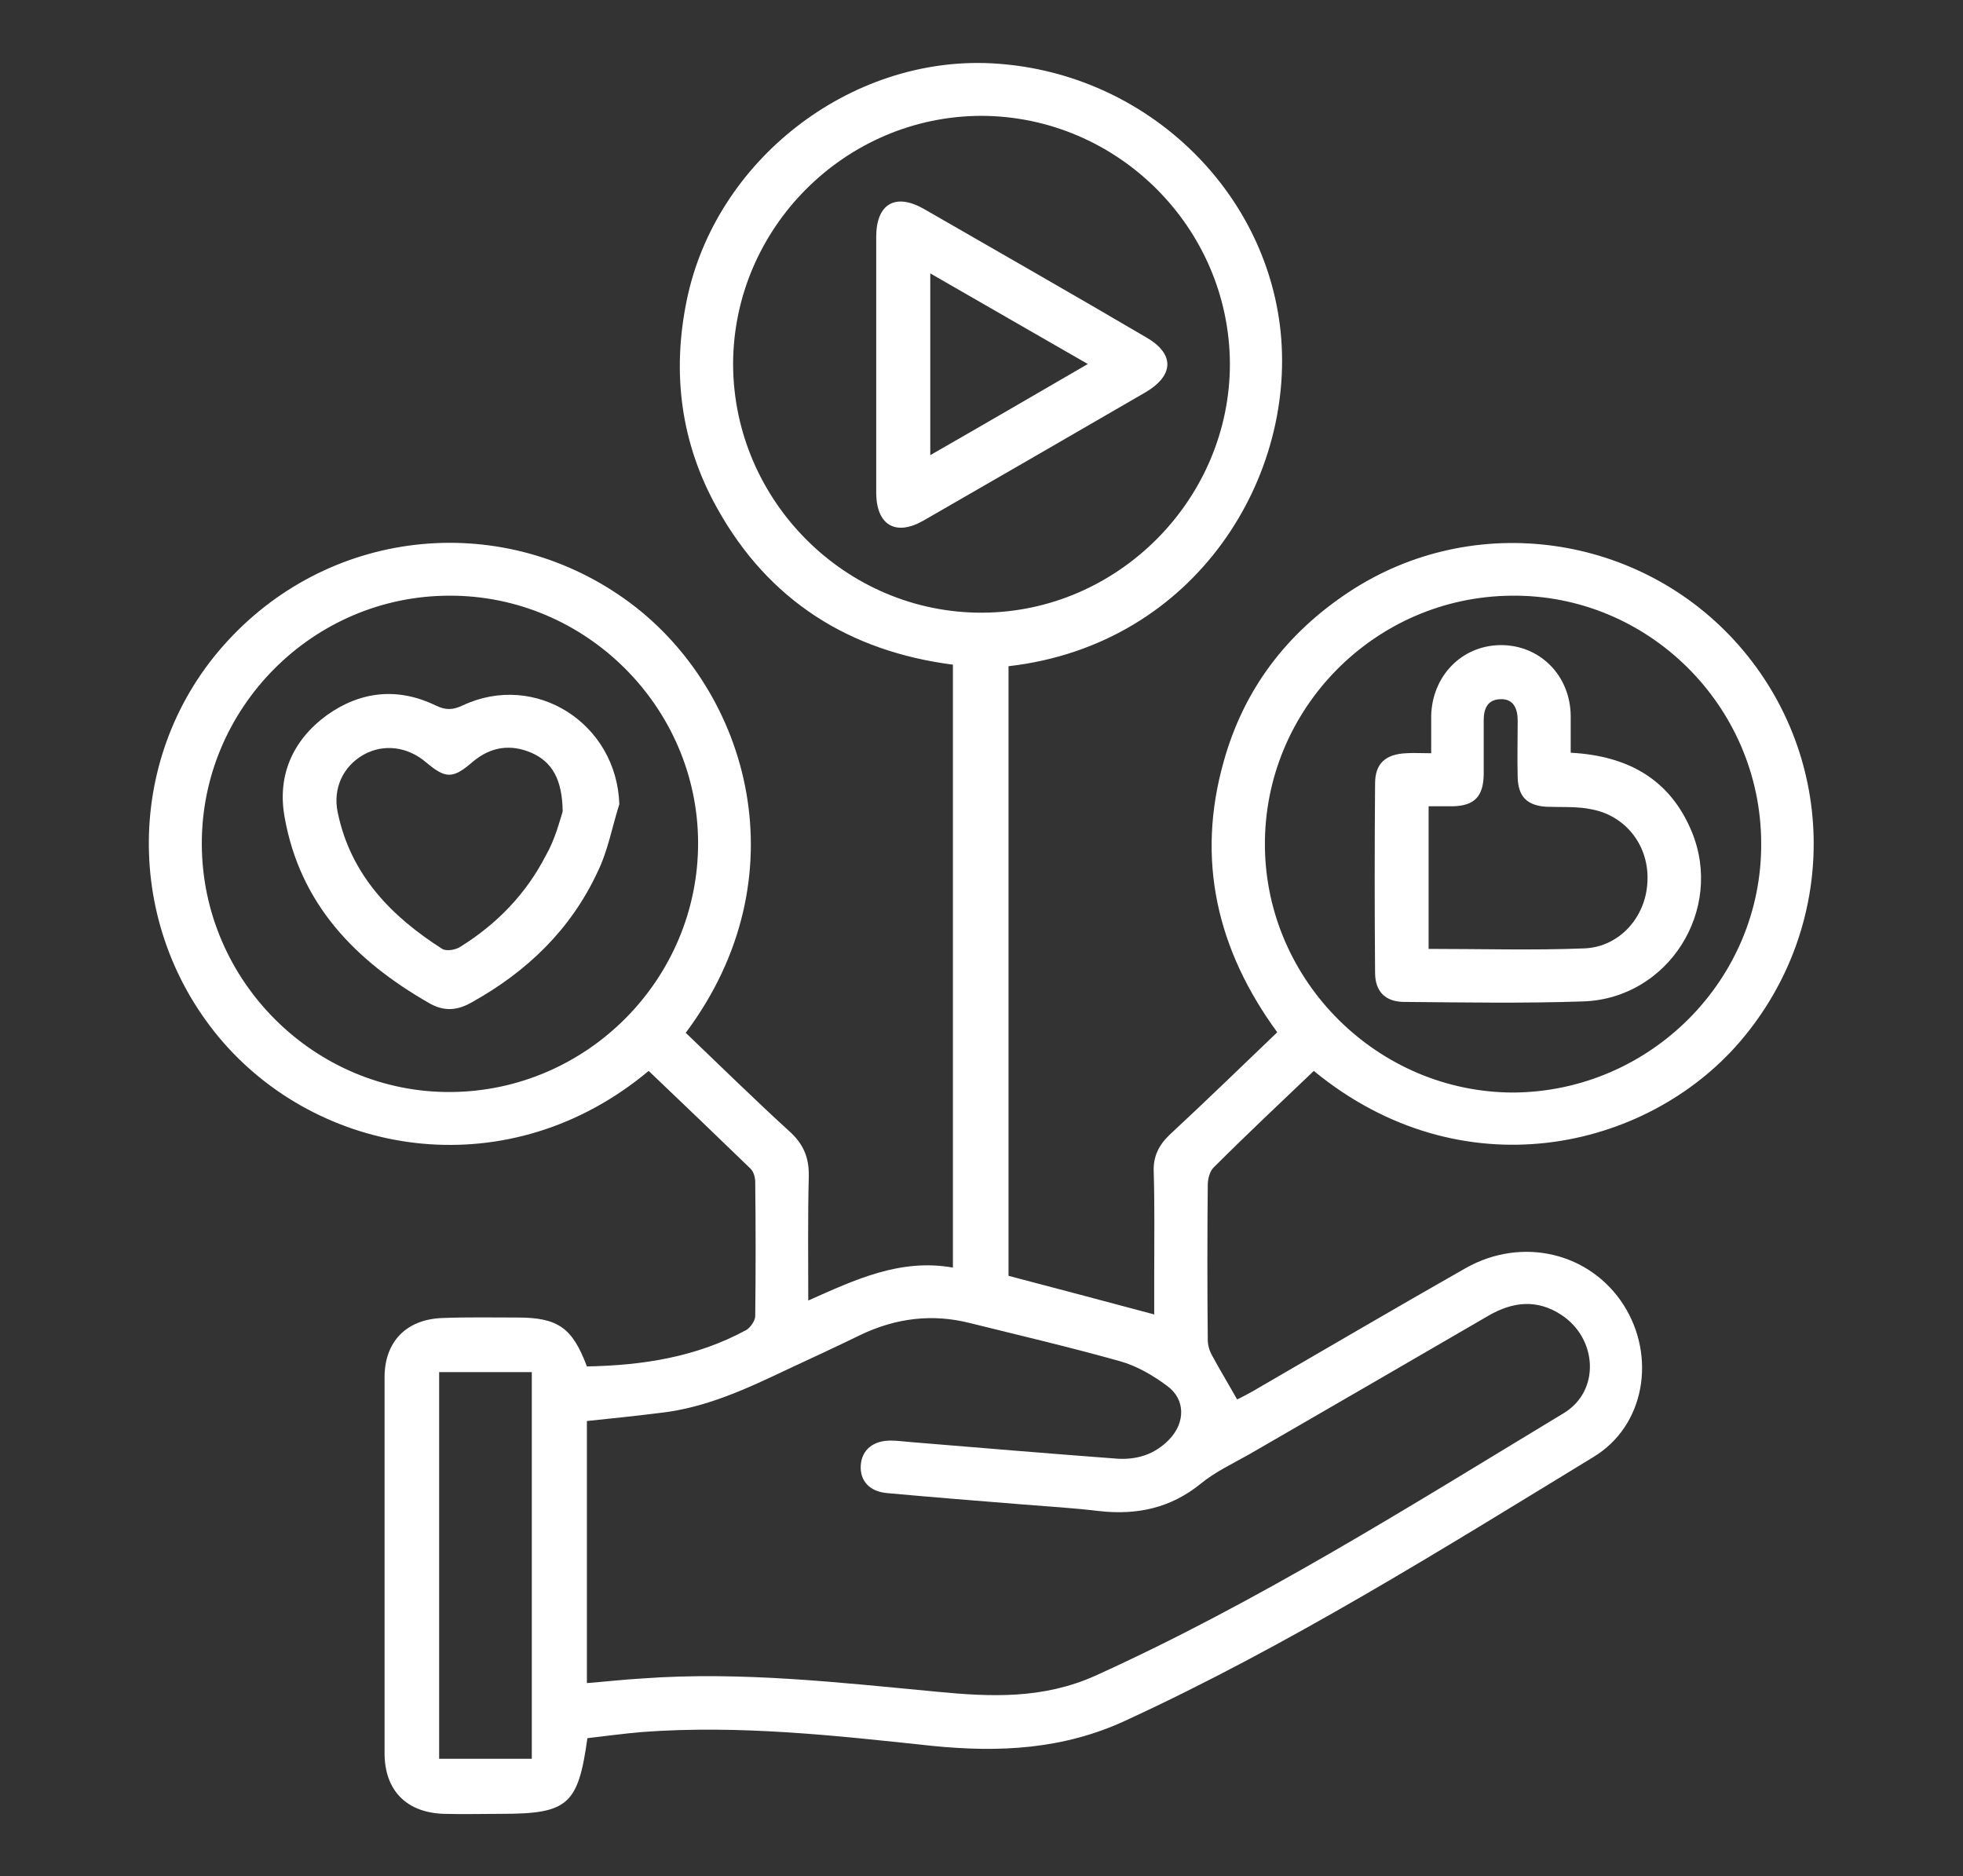 <?xml version="1.0" encoding="utf-8"?>
<!-- Generator: Adobe Illustrator 27.3.1, SVG Export Plug-In . SVG Version: 6.00 Build 0)  -->
<svg version="1.1" id="Layer_1" xmlns="http://www.w3.org/2000/svg" xmlns:xlink="http://www.w3.org/1999/xlink" x="0px" y="0px"
	 viewBox="0 0 381.3 364.4" style="enable-background:new 0 0 381.3 364.4;" xml:space="preserve">
<rect x="0" y="0" width="381.3" height="364.4" fill="#333333" stroke="none"/>
<style type="text/css">
	.st0{fill:#FFFFFF;}
</style>
<g>
	<path class="st0" d="M255.2,208c-6.5,6.2-13.1,12.4-19.5,18.8c-0.7,0.7-1.1,2.2-1.1,3.3c-0.1,10-0.1,20,0,30.1c0,1,0.3,2.1,0.8,3
		c1.5,2.8,3.1,5.4,4.9,8.6c0.7-0.3,1.8-0.9,2.9-1.5c13.8-8,27.6-16.1,41.5-24c11-6.2,24.2-3,30.7,7.2c6.3,9.9,4.2,23.4-5.9,29.5
		c-29.7,18.1-59.2,36.6-90.9,51.2c-12.1,5.6-24.5,6.2-37.5,4.9c-18.7-2-37.4-4.1-56.3-2.7c-3.6,0.3-7.2,0.8-10.7,1.2
		c-1.8,13-3.8,14.7-16.8,14.7c-3.7,0-7.3,0.1-11,0c-7.3-0.2-11.6-4.5-11.6-11.8c0-24.3,0-48.7,0-73c0-6.9,4.2-11.2,11.1-11.5
		c4.9-0.2,9.8-0.1,14.7-0.1c7.9,0,10.7,2,13.5,9.5c10.8-0.2,21.3-1.8,31-7.1c0.8-0.5,1.7-1.8,1.7-2.7c0.1-8.7,0.1-17.4,0-26
		c0-0.9-0.3-2-0.9-2.6c-6.6-6.4-13.2-12.7-19.8-19c-26.9,22.5-62.9,17-82.6-5.5c-19.6-22.5-19.3-56.2,0.8-78
		c20.5-22.3,54-25.4,78.2-7.4c23.2,17.3,33.4,53.3,10.8,83.5c6.7,6.4,13.3,12.9,20.1,19.1c2.8,2.5,3.9,5.2,3.8,8.9
		c-0.2,7.8-0.1,15.6-0.1,24c9.2-4.1,17.9-8.2,28.1-6.4c0-39.1,0-77.9,0-117.1c-20.1-2.6-35.8-12.4-45.8-30.4
		c-7.1-12.7-8.8-26.3-5.9-40.4c5.6-27.2,31.7-47.4,59.2-46c28.9,1.5,52.5,23.4,56,50.8c3.7,29-16.1,62.1-52.7,66.3
		c0,39.4,0,78.9,0,118.4c9.2,2.4,18.5,4.9,28.3,7.5c0-2.6,0-5.3,0-8c0-6.6,0.1-13.2-0.1-19.8c-0.1-2.9,1-5.1,3.1-7.1
		c7-6.5,13.8-13.1,20.9-19.9c-11.7-16-15.8-33.5-10.4-52.6c3.9-14,12.2-24.9,24.3-32.9c24.2-16,56.7-11.4,75.8,10.4
		c19.3,22.1,19.3,54.6,0.2,76.9C319.8,223.5,283.9,231.6,255.2,208z M114,276c0,17.2,0,33.9,0,50.9c3.8-0.3,7.3-0.7,10.8-0.9
		c19.2-1.4,38.3,0.8,57.4,2.6c10.4,1,20.4,1.4,30.5-3.1c31.8-14.4,61.2-33,91-51c7.2-4.3,6.6-14.5-0.4-19.1
		c-4.7-3.1-9.4-2.6-14.1,0.1c-15.5,9-31,18-46.6,27c-3.2,1.8-6.6,3.4-9.4,5.7c-5.8,4.7-12.3,6.1-19.6,5.3c-5-0.6-10-0.9-15-1.3
		c-8.8-0.7-17.5-1.4-26.3-2.2c-3.4-0.3-5.3-2.4-5.1-5.4c0.2-3,2.4-4.8,5.8-4.8c1.3,0,2.7,0.2,4,0.3c13.3,1.1,26.5,2.2,39.8,3.2
		c4,0.3,7.5-0.8,10.3-3.7c3.2-3.3,3.2-7.9-0.5-10.5c-2.7-2-5.8-3.8-9-4.7c-9.6-2.7-19.4-5-29.1-7.4c-7.4-1.9-14.5-1-21.4,2.3
		c-4.7,2.3-9.5,4.5-14.2,6.7c-7.8,3.7-15.7,7.4-24.5,8.4C123.6,275,118.9,275.5,114,276z M190.8,119c26.4-0.1,48.2-22.1,48.1-48.5
		c-0.2-26.4-21.9-47.9-48.2-48c-26.5,0-48.3,21.8-48.3,48.3C142.5,97.3,164.3,119.1,190.8,119z M39.2,164
		c0.1,26.6,22,48.3,48.4,48.1c26.5-0.2,48.1-22,48-48.5c-0.1-26.3-21.9-48-48.3-47.9C60.8,115.7,39.1,137.5,39.2,164z M342.1,163.7
		c-0.1-26.6-22-48.3-48.5-48c-26.6,0.2-48.1,22.1-47.9,48.6c0.2,26.3,22,47.9,48.3,47.9C320.6,212,342.3,190.2,342.1,163.7z
		 M85.3,266.5c0,25.2,0,50.1,0,75.1c6.2,0,12.1,0,18,0c0-25.2,0-50,0-75.1C97.2,266.5,91.3,266.5,85.3,266.5z"/>
	<path class="st0" d="M170.2,70.5c0-8.2,0-16.4,0-24.5c0-6.4,3.7-8.6,9.3-5.4c14.4,8.3,28.8,16.5,43.1,24.9
		c5.6,3.2,5.5,7.4-0.1,10.7c-14.3,8.3-28.7,16.6-43.1,24.9c-5.4,3.1-9.1,0.9-9.2-5.2C170.2,87.4,170.2,78.9,170.2,70.5z M180.7,88.4
		c10.3-5.9,20.1-11.6,30.6-17.7c-10.5-6-20.3-11.7-30.6-17.6C180.7,65.1,180.7,76.4,180.7,88.4z"/>
	<path class="st0" d="M120.3,156.2c-1.4,4.4-2.2,9-4.2,13.1c-5.2,11.2-13.7,19.4-24.5,25.4c-2.8,1.6-5.4,1.8-8.3,0.1
		c-14.3-8.2-25-19.2-28-36c-1.5-8.1,1.5-15,8.2-19.9c6.6-4.7,13.8-5.4,21.1-1.9c2,1,3.4,0.9,5.3,0
		C104,130.4,119.8,140.5,120.3,156.2z M109.3,157.6c-0.1-6.2-2-9.6-6.1-11.4c-4-1.7-7.8-1.2-11.3,1.7c-3.9,3.4-5.3,3.4-9.1,0.2
		c-3.6-3.1-8.3-3.7-12.2-1.5c-3.9,2.2-6,6.5-5,11.2c2.5,12.1,10.4,20.2,20.3,26.5c0.8,0.5,2.6,0.2,3.5-0.4
		c7.1-4.4,12.8-10.3,16.6-17.7C107.8,163.1,108.7,159.5,109.3,157.6z"/>
	<path class="st0" d="M305.1,146.2c11.2,0.6,19.3,5.2,23.5,15.3c6.3,15.2-4.5,32.4-21,33c-11.6,0.4-23.2,0.2-34.8,0.1
		c-3.7,0-5.7-2-5.7-5.7c-0.1-12.2-0.1-24.4,0-36.7c0-3.9,2-5.7,6-5.9c1.5-0.1,2.9,0,4.9,0c0-2.6,0-5,0-7.3
		c0.2-7.7,5.9-13.6,13.4-13.7c7.6-0.1,13.6,5.8,13.7,13.7C305.1,141.4,305.1,143.7,305.1,146.2z M277.5,184.3
		c10.3,0,20.3,0.3,30.3-0.1c6.8-0.3,11.9-6.1,12.2-12.9c0.4-6.8-4-12.8-10.8-14.1c-2.8-0.6-5.8-0.4-8.7-0.5
		c-3.8-0.2-5.6-1.9-5.7-5.7c-0.1-3.7,0-7.3,0-11c0-2.4-0.8-4.3-3.4-4.2c-2.5,0.1-3.2,1.9-3.2,4.1c0,3.5,0,7.1,0,10.6
		c-0.1,4.2-1.8,6-6,6.1c-1.5,0-3.1,0-4.7,0C277.5,166.1,277.5,174.9,277.5,184.3z"/>
</g>
</svg>
